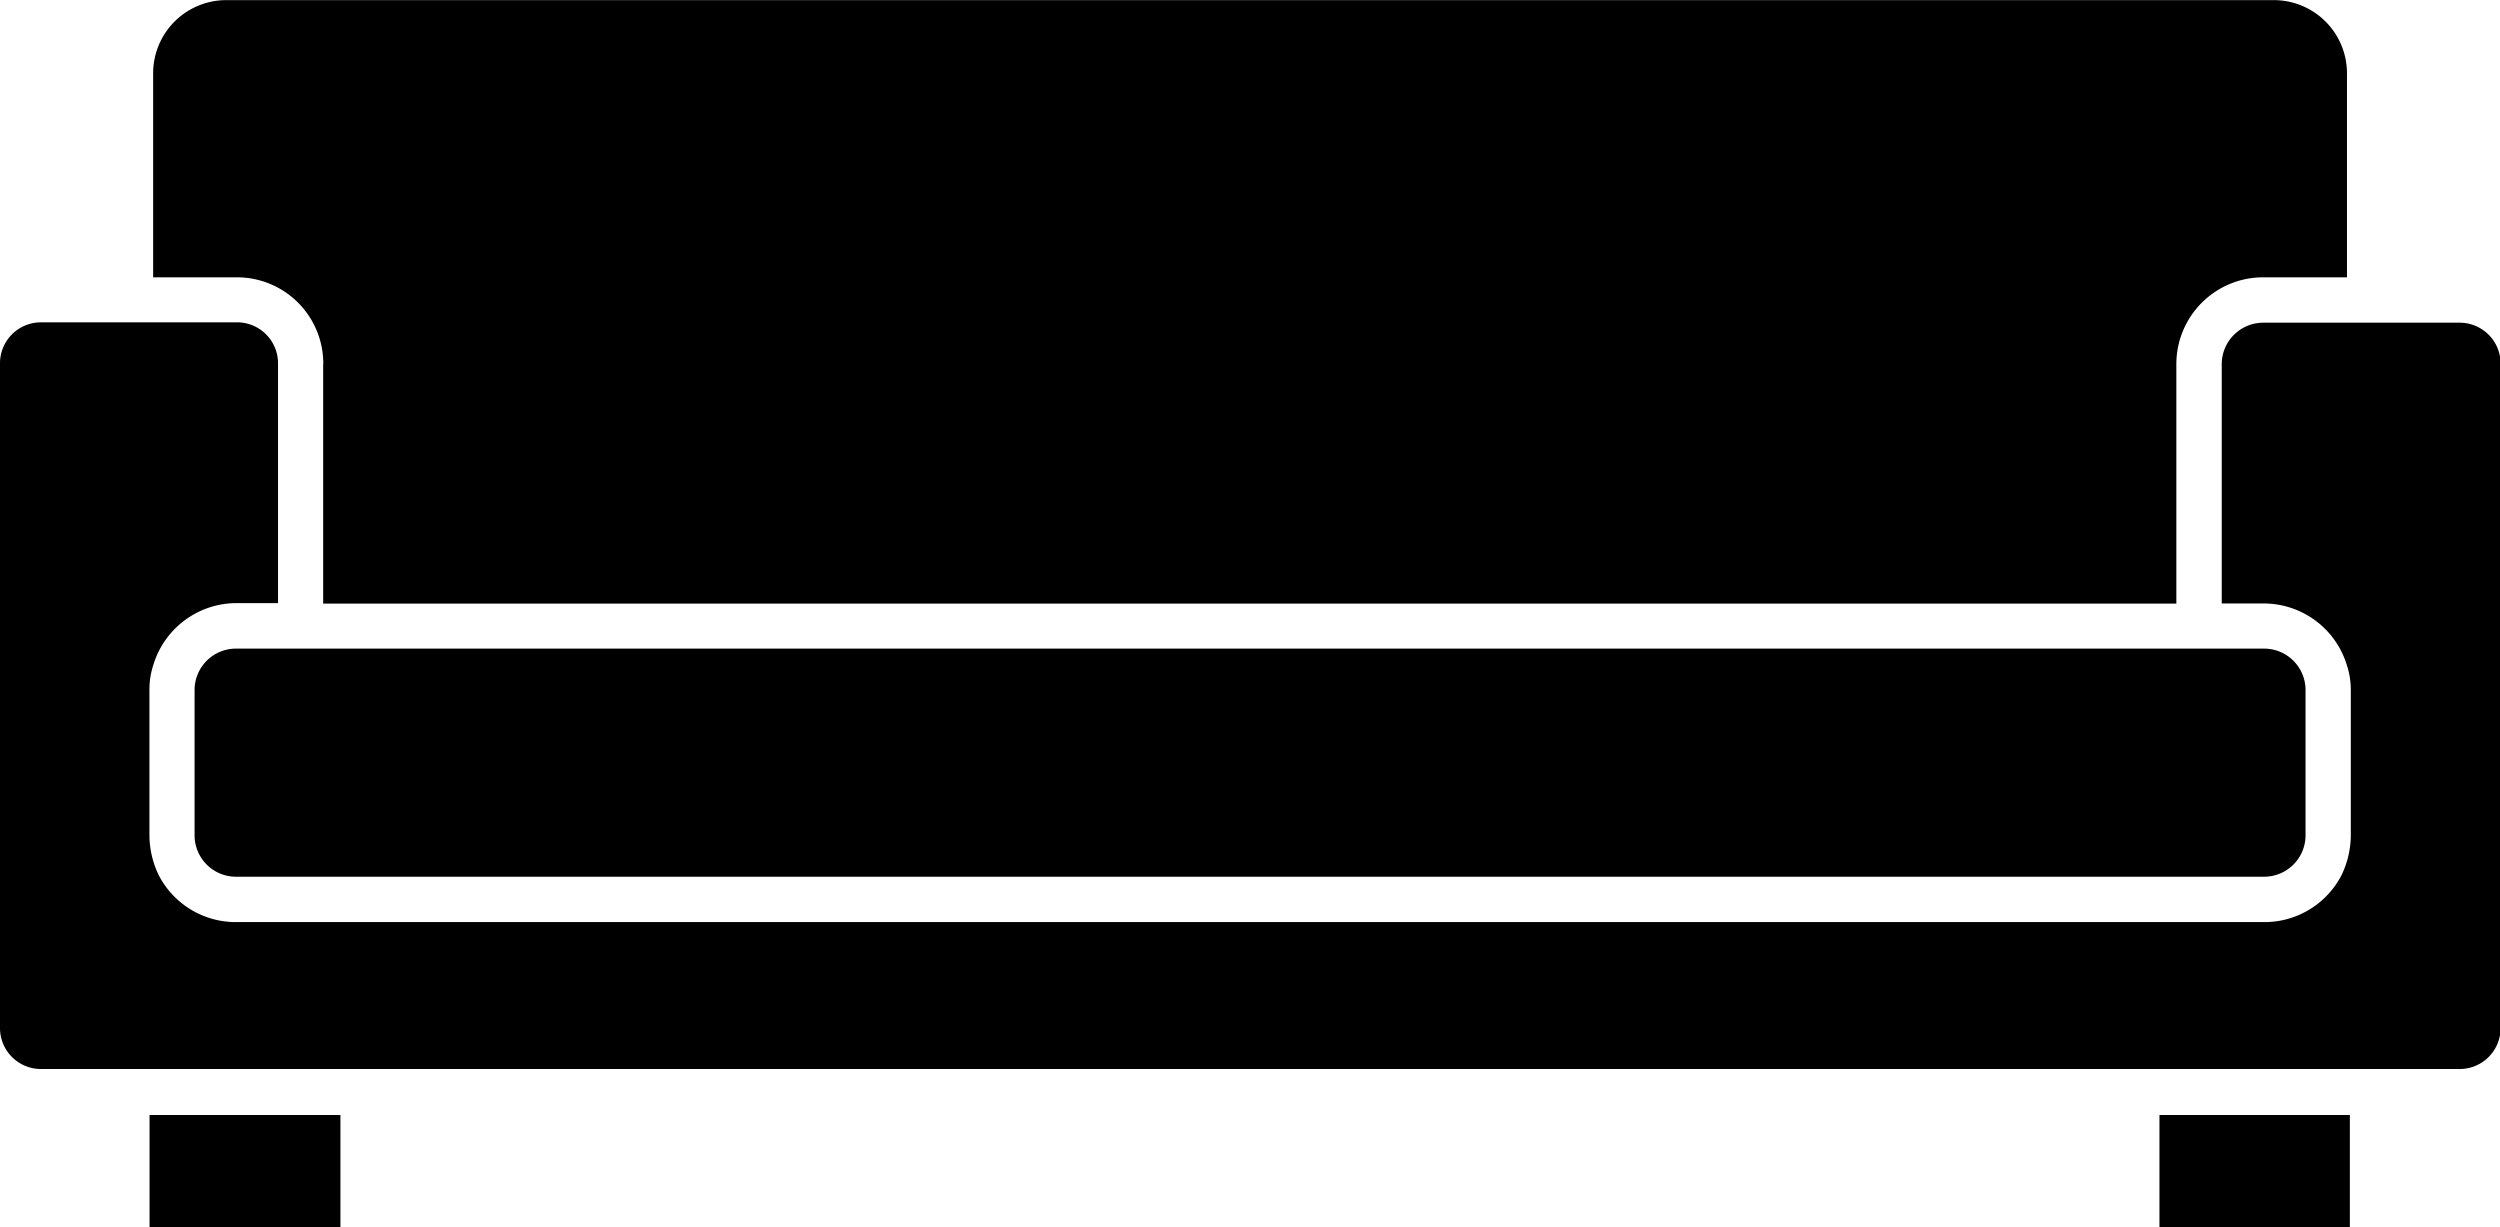 <svg xmlns="http://www.w3.org/2000/svg" width="20.879" height="10.25" viewBox="0 0 20.879 10.25">
  <g id="sofa-bed" transform="translate(-4.5 -18.5)">
    <path id="Path_595" data-name="Path 595" d="M9.29,21.541v2H24.767v-2a.725.725,0,0,1,.725-.725h.7v-1.7a.611.611,0,0,0-.607-.615H8.477a.611.611,0,0,0-.607.615v1.7h.7a.721.721,0,0,1,.721.725Z" transform="translate(-2.091)"/>
    <path id="Path_596" data-name="Path 596" d="M7.79,43.03H9.384v.938H7.79Z" transform="translate(-2.041 -15.218)"/>
    <path id="Path_597" data-name="Path 597" d="M52.01,43.03H53.6v.938H52.01Z" transform="translate(-29.475 -15.218)"/>
    <path id="Path_598" data-name="Path 598" d="M25.037,25.6H23.4a.347.347,0,0,0-.345.345v2h.357a.726.726,0,0,1,.687.512.657.657,0,0,1,.034.213v1.215a.778.778,0,0,1-.076.326,0,0,0,0,0,0,0,.724.724,0,0,1-.642.395H6.466a.724.724,0,0,1-.642-.395,0,0,0,0,0,0,0,.778.778,0,0,1-.076-.326V28.667a.657.657,0,0,1,.034-.213.726.726,0,0,1,.687-.512h.353v-2a.342.342,0,0,0-.342-.345H4.842a.342.342,0,0,0-.342.345v5.546a.342.342,0,0,0,.342.345h20.2a.342.342,0,0,0,.342-.345V25.945a.342.342,0,0,0-.342-.345Z" transform="translate(0 -4.405)"/>
    <path id="Path_599" data-name="Path 599" d="M25.331,32.77H9.122a.346.346,0,0,0-.342.345V34.33a.346.346,0,0,0,.342.345H26.068a.346.346,0,0,0,.342-.345V33.115a.346.346,0,0,0-.342-.345Z" transform="translate(-2.655 -8.853)"/>
  </g>
</svg>
